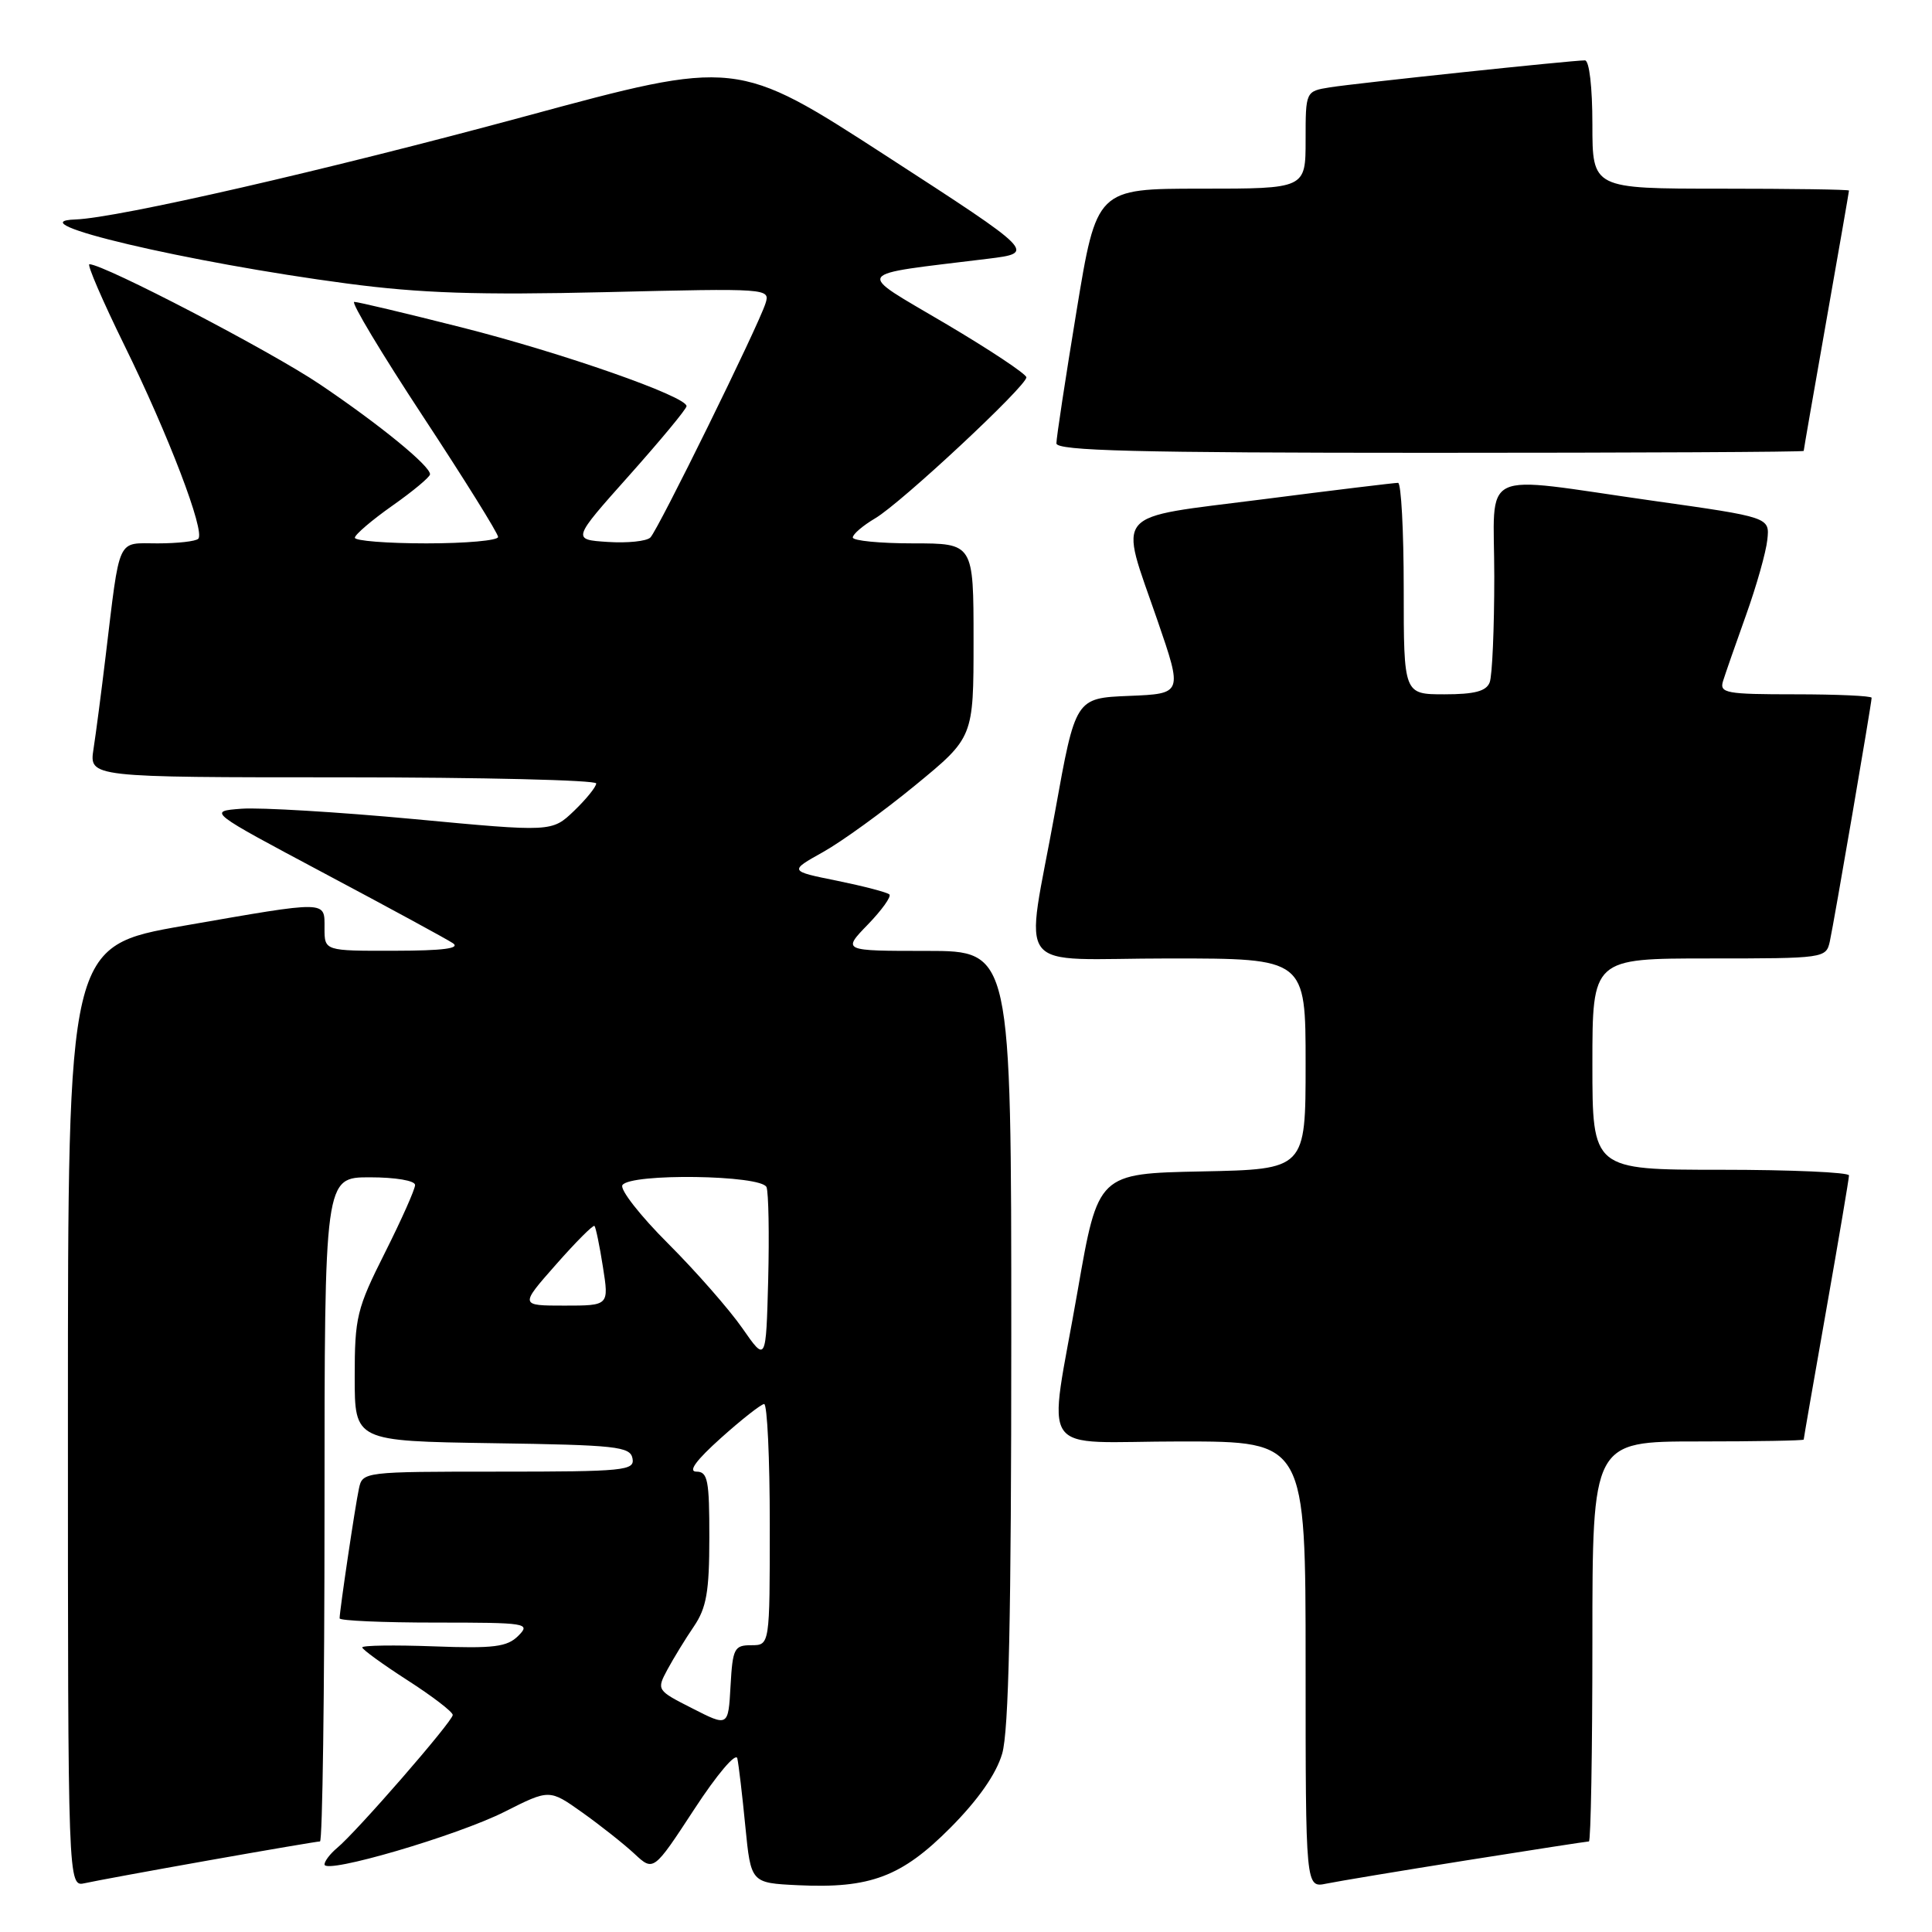 <?xml version="1.0" encoding="UTF-8" standalone="no"?>
<!DOCTYPE svg PUBLIC "-//W3C//DTD SVG 1.1//EN" "http://www.w3.org/Graphics/SVG/1.1/DTD/svg11.dtd" >
<svg xmlns="http://www.w3.org/2000/svg" xmlns:xlink="http://www.w3.org/1999/xlink" version="1.1" viewBox="0 0 256 256">
 <g >
 <path fill="currentColor"
d=" M 27.65 246.51 C 35.43 245.13 42.07 244.00 42.40 244.00 C 42.73 244.00 43.00 224.20 43.00 200.00 C 43.00 156.00 43.00 156.00 49.00 156.00 C 52.42 156.00 55.00 156.44 55.00 157.02 C 55.00 157.58 53.20 161.62 51.00 166.00 C 47.27 173.42 47.00 174.53 47.00 182.46 C 47.00 190.95 47.00 190.95 65.24 191.23 C 81.68 191.47 83.51 191.67 83.81 193.25 C 84.12 194.86 82.75 195.00 66.09 195.00 C 48.18 195.00 48.03 195.02 47.56 197.25 C 47.06 199.54 45.00 213.43 45.00 214.44 C 45.00 214.75 50.72 215.00 57.71 215.00 C 69.82 215.00 70.35 215.08 68.68 216.75 C 67.20 218.23 65.45 218.45 57.46 218.15 C 52.26 217.96 48.00 218.02 48.00 218.29 C 48.00 218.56 50.70 220.52 53.99 222.64 C 57.29 224.76 59.99 226.83 59.99 227.24 C 60.00 228.07 47.26 242.72 44.66 244.87 C 43.75 245.63 43.00 246.61 43.00 247.05 C 43.00 248.39 60.55 243.25 66.88 240.06 C 72.80 237.07 72.80 237.07 77.15 240.16 C 79.54 241.86 82.65 244.32 84.05 245.62 C 86.59 247.99 86.59 247.99 91.99 239.74 C 95.01 235.11 97.52 232.16 97.70 233.00 C 97.88 233.82 98.36 237.88 98.76 242.00 C 99.50 249.50 99.50 249.50 105.72 249.80 C 115.32 250.26 119.48 248.68 125.95 242.17 C 129.63 238.46 132.00 235.07 132.79 232.38 C 133.67 229.40 134.00 214.23 134.00 177.13 C 134.00 126.00 134.00 126.00 122.80 126.00 C 111.61 126.00 111.61 126.00 114.99 122.51 C 116.84 120.60 118.13 118.80 117.85 118.52 C 117.57 118.24 114.46 117.43 110.95 116.71 C 104.55 115.42 104.55 115.42 109.06 112.90 C 111.53 111.52 117.03 107.54 121.28 104.05 C 129.00 97.71 129.00 97.71 129.00 84.86 C 129.00 72.00 129.00 72.00 121.00 72.00 C 116.60 72.00 113.00 71.65 113.00 71.22 C 113.00 70.78 114.34 69.64 115.98 68.67 C 119.42 66.64 136.00 51.17 136.00 50.00 C 136.00 49.57 131.16 46.35 125.25 42.86 C 113.21 35.74 112.69 36.53 130.88 34.29 C 137.26 33.50 137.26 33.50 117.44 20.66 C 97.61 7.82 97.61 7.82 69.56 15.42 C 43.19 22.56 15.63 28.88 10.00 29.08 C 1.90 29.36 24.84 34.77 46.00 37.57 C 55.74 38.86 63.32 39.11 80.29 38.71 C 101.83 38.19 102.07 38.21 101.43 40.21 C 100.47 43.23 87.21 70.19 86.18 71.22 C 85.68 71.72 83.14 71.98 80.53 71.81 C 75.79 71.50 75.79 71.50 83.37 63.00 C 87.53 58.33 90.96 54.20 90.97 53.82 C 91.03 52.54 74.49 46.75 61.16 43.38 C 53.82 41.52 47.42 40.00 46.94 40.00 C 46.46 40.00 50.55 46.82 56.03 55.15 C 61.51 63.48 66.00 70.68 66.00 71.15 C 66.00 71.62 61.73 72.00 56.50 72.00 C 51.27 72.00 47.01 71.66 47.02 71.25 C 47.03 70.84 49.27 68.92 52.00 67.00 C 54.73 65.08 56.97 63.21 56.98 62.85 C 57.02 61.75 50.34 56.29 42.38 50.92 C 35.87 46.53 13.82 35.04 11.85 35.01 C 11.49 35.00 13.58 39.84 16.48 45.75 C 22.31 57.60 27.22 70.45 26.27 71.39 C 25.94 71.73 23.51 72.00 20.88 72.00 C 15.42 72.00 15.94 70.86 13.99 87.00 C 13.43 91.67 12.71 97.19 12.39 99.25 C 11.82 103.00 11.82 103.00 45.41 103.00 C 63.89 103.00 79.00 103.37 79.00 103.81 C 79.00 104.26 77.68 105.89 76.07 107.44 C 73.13 110.25 73.13 110.25 54.82 108.53 C 44.74 107.59 34.48 106.98 32.01 107.16 C 27.53 107.50 27.53 107.50 43.01 115.74 C 51.53 120.27 59.17 124.42 60.00 124.97 C 61.05 125.67 58.74 125.97 52.25 125.98 C 43.00 126.00 43.00 126.00 43.00 123.00 C 43.00 119.30 43.63 119.31 24.33 122.67 C 9.00 125.35 9.00 125.35 9.00 187.69 C 9.00 250.04 9.00 250.04 11.25 249.53 C 12.49 249.25 19.87 247.89 27.65 246.51 Z  M 194.29 246.51 C 202.98 245.13 210.29 244.00 210.54 244.00 C 210.79 244.00 211.00 232.07 211.00 217.50 C 211.00 191.00 211.00 191.00 225.00 191.00 C 232.70 191.00 239.00 190.89 239.00 190.75 C 239.00 190.61 240.35 182.85 242.00 173.50 C 243.65 164.15 245.00 156.16 245.00 155.75 C 245.00 155.34 237.35 155.00 228.00 155.00 C 211.00 155.00 211.00 155.00 211.00 141.00 C 211.00 127.00 211.00 127.00 226.48 127.00 C 241.72 127.00 241.97 126.97 242.46 124.75 C 243.01 122.25 248.00 93.18 248.00 92.46 C 248.00 92.21 243.45 92.00 237.88 92.00 C 228.71 92.00 227.82 91.84 228.31 90.25 C 228.61 89.29 229.98 85.35 231.36 81.50 C 232.74 77.65 234.01 73.16 234.18 71.52 C 234.50 68.54 234.50 68.54 219.00 66.35 C 195.49 63.02 198.00 61.82 198.00 76.42 C 198.00 83.25 197.73 89.55 197.39 90.42 C 196.94 91.59 195.39 92.00 191.39 92.00 C 186.00 92.00 186.00 92.00 186.00 78.00 C 186.00 70.30 185.66 63.99 185.25 63.98 C 184.84 63.97 176.74 64.95 167.25 66.17 C 147.08 68.75 148.26 67.39 153.37 82.21 C 156.71 91.92 156.71 91.92 149.61 92.21 C 142.51 92.50 142.51 92.50 139.81 107.50 C 135.83 129.58 133.83 127.00 155.00 127.00 C 173.00 127.00 173.00 127.00 173.00 140.97 C 173.00 154.94 173.00 154.94 159.25 155.22 C 145.50 155.50 145.50 155.50 142.80 171.00 C 138.87 193.63 137.07 191.00 156.50 191.00 C 173.00 191.00 173.00 191.00 173.00 220.58 C 173.00 250.16 173.00 250.16 175.75 249.59 C 177.26 249.28 185.61 247.89 194.29 246.51 Z  M 239.00 59.75 C 239.00 59.61 240.35 51.85 242.00 42.50 C 243.65 33.15 245.00 25.39 245.00 25.25 C 245.00 25.11 237.35 25.00 228.00 25.00 C 211.00 25.00 211.00 25.00 211.00 16.50 C 211.00 11.53 210.59 8.00 210.01 8.00 C 208.26 8.00 179.63 11.03 176.25 11.57 C 173.00 12.09 173.00 12.09 173.00 18.55 C 173.00 25.00 173.00 25.00 159.15 25.00 C 145.31 25.00 145.31 25.00 142.64 41.25 C 141.17 50.19 139.97 58.06 139.98 58.75 C 140.00 59.73 150.58 60.00 189.50 60.00 C 216.73 60.00 239.00 59.89 239.00 59.75 Z  M 91.74 226.37 C 87.01 223.97 86.99 223.93 88.44 221.22 C 89.25 219.73 90.82 217.15 91.95 215.50 C 93.61 213.05 93.99 210.90 93.99 203.75 C 94.00 196.13 93.78 195.00 92.28 195.00 C 91.13 195.00 92.23 193.50 95.53 190.54 C 98.26 188.09 100.84 186.07 101.25 186.04 C 101.66 186.02 102.00 193.20 102.00 202.00 C 102.00 218.00 102.00 218.00 99.55 218.00 C 97.29 218.00 97.08 218.42 96.80 223.40 C 96.50 228.80 96.50 228.80 91.74 226.37 Z  M 98.37 176.00 C 96.65 173.53 92.23 168.48 88.54 164.79 C 84.85 161.11 82.12 157.62 82.47 157.04 C 83.47 155.43 100.94 155.68 101.57 157.31 C 101.84 158.04 101.94 163.55 101.79 169.56 C 101.50 180.50 101.50 180.50 98.37 176.00 Z  M 73.67 167.56 C 76.30 164.57 78.60 162.27 78.77 162.44 C 78.94 162.61 79.45 165.05 79.89 167.87 C 80.70 173.00 80.70 173.00 74.79 173.00 C 68.87 173.00 68.87 173.00 73.67 167.56 Z "/>
</g>
</svg>